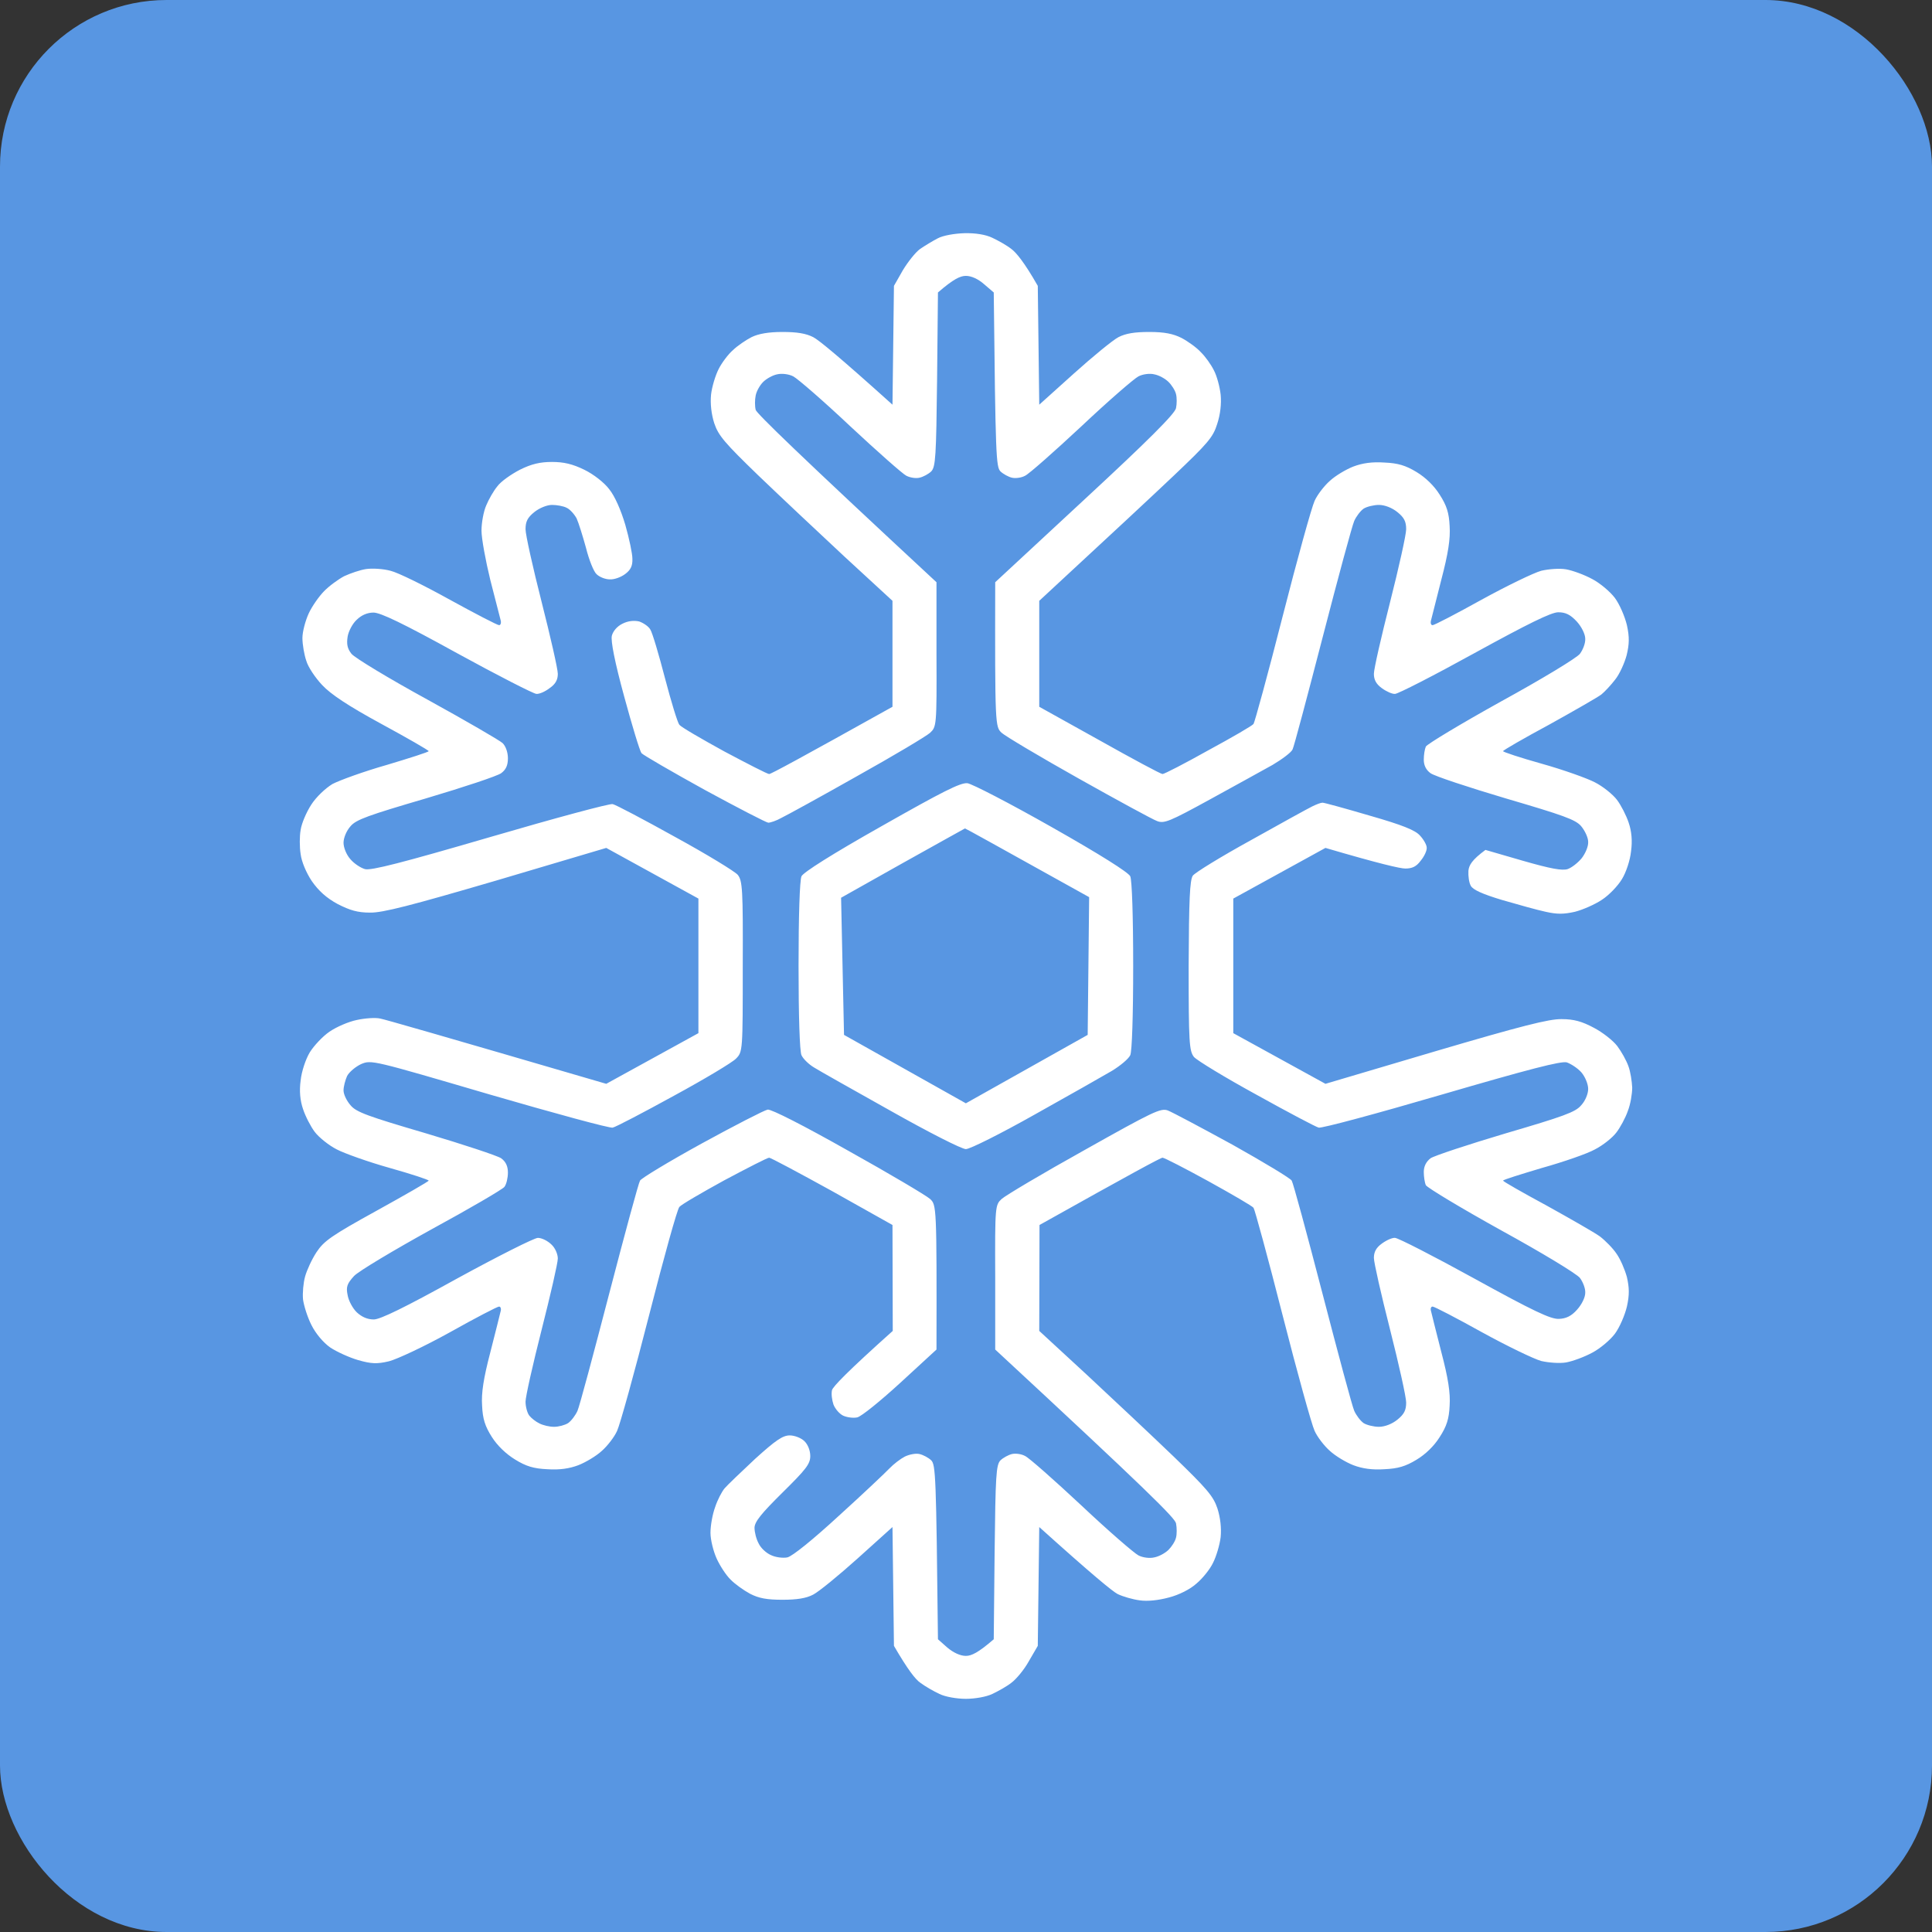<svg width="58" height="58" viewBox="0 0 58 58" fill="none" xmlns="http://www.w3.org/2000/svg">
<rect x="0" y="0" width="58" height="58" fill="#333333" stroke="none"/>
<rect width="58" height="58" rx="5" fill="#5896E2"/>
<path fill-rule="evenodd" clip-rule="evenodd" d="M28.951 7.001C29.286 6.992 29.595 7.044 29.789 7.138C29.956 7.216 30.221 7.362 30.361 7.474C30.503 7.577 30.749 7.869 31.155 8.582L31.199 12.149L32.239 11.213C32.803 10.706 33.411 10.207 33.578 10.121C33.798 10.009 34.063 9.966 34.503 9.966C34.953 9.966 35.217 10.018 35.473 10.147C35.667 10.25 35.931 10.439 36.054 10.577C36.187 10.706 36.363 10.955 36.442 11.118C36.53 11.281 36.618 11.608 36.645 11.849C36.671 12.124 36.636 12.442 36.539 12.734C36.416 13.129 36.257 13.31 35.235 14.281C34.592 14.891 33.419 15.983 31.199 18.037V21.218L33.005 22.223C34.001 22.782 34.847 23.237 34.9 23.237C34.953 23.237 35.57 22.919 36.275 22.524C36.989 22.137 37.597 21.785 37.632 21.733C37.667 21.682 38.064 20.238 38.504 18.51C38.945 16.782 39.377 15.227 39.465 15.037C39.544 14.857 39.756 14.582 39.923 14.436C40.09 14.281 40.408 14.092 40.628 14.006C40.901 13.903 41.192 13.86 41.562 13.886C41.968 13.903 42.197 13.972 42.523 14.169C42.796 14.333 43.052 14.582 43.219 14.848C43.431 15.175 43.501 15.399 43.519 15.794C43.545 16.172 43.475 16.619 43.272 17.393C43.122 17.986 42.981 18.536 42.963 18.613C42.937 18.699 42.955 18.768 43.008 18.768C43.06 18.768 43.721 18.424 44.479 18.003C45.246 17.582 46.048 17.195 46.268 17.135C46.488 17.083 46.823 17.057 47.017 17.092C47.211 17.126 47.564 17.255 47.801 17.384C48.031 17.504 48.339 17.762 48.48 17.951C48.621 18.14 48.78 18.51 48.841 18.768C48.921 19.129 48.912 19.344 48.833 19.67C48.771 19.902 48.621 20.238 48.489 20.401C48.365 20.564 48.172 20.77 48.075 20.848C47.978 20.925 47.273 21.329 46.515 21.75C45.748 22.163 45.123 22.524 45.123 22.55C45.123 22.576 45.642 22.747 46.286 22.928C46.929 23.108 47.652 23.366 47.881 23.487C48.119 23.607 48.418 23.848 48.542 24.011C48.665 24.174 48.824 24.484 48.894 24.698C48.982 24.956 49.009 25.24 48.965 25.558C48.938 25.825 48.815 26.194 48.692 26.392C48.568 26.598 48.304 26.873 48.092 27.011C47.89 27.148 47.52 27.311 47.282 27.372C46.938 27.449 46.744 27.449 46.4 27.372C46.154 27.32 45.572 27.157 45.096 27.019C44.497 26.839 44.215 26.71 44.153 26.59C44.1 26.495 44.074 26.297 44.083 26.142C44.1 25.971 44.188 25.816 44.594 25.515L45.722 25.842C46.559 26.082 46.894 26.142 47.061 26.091C47.185 26.048 47.37 25.902 47.484 25.764C47.59 25.627 47.687 25.412 47.678 25.274C47.678 25.145 47.581 24.939 47.467 24.802C47.299 24.604 46.929 24.475 45.202 23.968C44.074 23.633 43.06 23.297 42.946 23.212C42.814 23.117 42.743 22.98 42.743 22.808C42.743 22.662 42.77 22.49 42.805 22.412C42.849 22.335 43.862 21.725 45.07 21.054C46.277 20.392 47.343 19.748 47.431 19.627C47.52 19.507 47.599 19.309 47.59 19.172C47.59 19.043 47.484 18.819 47.334 18.656C47.141 18.45 47 18.381 46.779 18.381C46.568 18.381 45.872 18.725 44.259 19.61C43.043 20.281 41.968 20.831 41.88 20.831C41.8 20.839 41.624 20.762 41.483 20.659C41.316 20.538 41.245 20.41 41.245 20.229C41.245 20.083 41.465 19.12 41.73 18.08C41.994 17.04 42.214 16.052 42.214 15.888C42.214 15.656 42.153 15.536 41.95 15.373C41.791 15.244 41.571 15.158 41.395 15.158C41.245 15.158 41.033 15.209 40.937 15.27C40.84 15.338 40.716 15.502 40.655 15.639C40.593 15.777 40.17 17.341 39.712 19.112C39.253 20.882 38.848 22.412 38.804 22.498C38.769 22.584 38.495 22.79 38.205 22.962C37.914 23.126 37.068 23.59 36.319 24.002C35.111 24.664 34.944 24.733 34.733 24.647C34.609 24.604 33.552 24.028 32.388 23.375C31.225 22.722 30.185 22.103 30.071 22C29.877 21.819 29.868 21.793 29.877 17.479L32.565 14.986C34.45 13.241 35.27 12.425 35.305 12.253C35.332 12.124 35.332 11.935 35.305 11.832C35.279 11.72 35.173 11.556 35.076 11.462C34.979 11.367 34.794 11.264 34.653 11.238C34.521 11.204 34.309 11.23 34.177 11.299C34.045 11.367 33.27 12.038 32.459 12.803C31.648 13.559 30.89 14.229 30.776 14.281C30.67 14.341 30.494 14.367 30.379 14.341C30.273 14.316 30.115 14.229 30.035 14.152C29.903 14.015 29.886 13.705 29.833 8.78L29.542 8.531C29.366 8.376 29.163 8.282 28.996 8.282C28.828 8.282 28.625 8.376 28.158 8.78L28.132 11.393C28.105 13.705 28.088 14.015 27.956 14.152C27.876 14.229 27.718 14.316 27.603 14.341C27.497 14.367 27.321 14.341 27.207 14.281C27.101 14.229 26.343 13.559 25.532 12.803C24.721 12.038 23.946 11.367 23.814 11.299C23.682 11.23 23.47 11.204 23.329 11.238C23.197 11.264 23.012 11.367 22.915 11.462C22.818 11.556 22.712 11.737 22.686 11.874C22.659 12.003 22.659 12.193 22.686 12.304C22.712 12.407 23.946 13.611 28.114 17.479V19.653C28.123 21.793 28.114 21.819 27.921 22C27.806 22.103 26.828 22.687 25.735 23.297C24.642 23.916 23.62 24.475 23.461 24.552C23.311 24.638 23.127 24.698 23.065 24.698C23.012 24.698 22.148 24.252 21.152 23.71C20.157 23.16 19.311 22.67 19.258 22.61C19.205 22.541 18.976 21.785 18.738 20.908C18.456 19.877 18.332 19.241 18.368 19.086C18.403 18.948 18.526 18.802 18.685 18.725C18.852 18.639 19.029 18.622 19.187 18.656C19.311 18.699 19.469 18.802 19.522 18.897C19.584 18.991 19.778 19.645 19.963 20.358C20.148 21.063 20.342 21.699 20.395 21.759C20.448 21.828 21.055 22.18 21.743 22.558C22.439 22.928 23.038 23.237 23.091 23.237C23.144 23.237 23.99 22.782 26.793 21.218V18.037L25.356 16.714C24.572 15.983 23.4 14.883 22.756 14.264C21.761 13.301 21.567 13.078 21.443 12.708C21.355 12.433 21.32 12.124 21.346 11.849C21.373 11.608 21.479 11.264 21.576 11.075C21.672 10.886 21.866 10.628 22.007 10.508C22.14 10.379 22.395 10.207 22.562 10.121C22.774 10.018 23.074 9.966 23.488 9.966C23.928 9.966 24.193 10.009 24.413 10.121C24.581 10.207 25.189 10.706 26.793 12.149L26.837 8.582L27.101 8.118C27.251 7.869 27.48 7.577 27.621 7.474C27.762 7.379 28 7.233 28.15 7.156C28.308 7.07 28.652 7.01 28.951 7.001ZM39.703 24.097C39.756 24.097 40.381 24.269 41.113 24.484C42.1 24.767 42.488 24.922 42.629 25.085C42.743 25.206 42.831 25.369 42.831 25.446C42.84 25.532 42.761 25.704 42.655 25.833C42.523 26.014 42.399 26.074 42.188 26.074C42.038 26.074 41.43 25.936 39.791 25.455L37.024 26.976V31.016L39.791 32.537L43.096 31.558C45.669 30.801 46.506 30.586 46.885 30.595C47.246 30.595 47.493 30.664 47.846 30.853C48.11 30.99 48.427 31.239 48.551 31.403C48.674 31.566 48.824 31.833 48.885 32.005C48.947 32.168 48.991 32.46 49 32.649C49 32.838 48.947 33.156 48.868 33.354C48.797 33.56 48.639 33.852 48.524 33.999C48.41 34.153 48.119 34.385 47.881 34.506C47.652 34.635 46.929 34.884 46.286 35.064C45.651 35.254 45.123 35.417 45.123 35.443C45.123 35.468 45.713 35.804 46.427 36.19C47.141 36.586 47.863 36.998 48.031 37.119C48.198 37.248 48.427 37.48 48.533 37.643C48.648 37.806 48.78 38.116 48.841 38.339C48.912 38.657 48.921 38.864 48.841 39.224C48.78 39.482 48.621 39.852 48.48 40.041C48.339 40.23 48.031 40.488 47.801 40.608C47.564 40.737 47.211 40.866 47.017 40.901C46.823 40.935 46.488 40.909 46.268 40.858C46.048 40.797 45.246 40.411 44.479 39.989C43.721 39.568 43.06 39.224 43.008 39.224C42.955 39.224 42.937 39.293 42.963 39.371C42.981 39.457 43.122 40.007 43.272 40.6C43.475 41.373 43.545 41.82 43.519 42.199C43.501 42.594 43.431 42.817 43.219 43.144C43.052 43.41 42.796 43.66 42.523 43.823C42.197 44.021 41.968 44.089 41.562 44.107C41.192 44.132 40.901 44.089 40.628 43.986C40.408 43.9 40.09 43.711 39.923 43.556C39.756 43.41 39.544 43.135 39.465 42.955C39.377 42.766 38.945 41.21 38.504 39.482C38.064 37.755 37.667 36.302 37.632 36.259C37.597 36.208 36.989 35.855 36.275 35.46C35.57 35.073 34.953 34.755 34.9 34.755C34.847 34.755 34.001 35.211 31.207 36.775L31.199 39.955L32.635 41.279C33.419 42.009 34.592 43.11 35.235 43.728C36.231 44.691 36.425 44.915 36.548 45.284C36.636 45.559 36.671 45.869 36.645 46.144C36.618 46.376 36.513 46.728 36.416 46.917C36.328 47.106 36.099 47.39 35.922 47.536C35.737 47.708 35.394 47.88 35.094 47.957C34.777 48.043 34.45 48.078 34.213 48.043C34.01 48.017 33.71 47.931 33.552 47.854C33.402 47.777 32.803 47.287 31.199 45.843L31.155 49.41L30.89 49.865C30.749 50.123 30.503 50.416 30.361 50.519C30.221 50.63 29.956 50.776 29.789 50.854C29.613 50.94 29.269 51 28.996 51C28.722 51 28.379 50.94 28.203 50.854C28.035 50.776 27.779 50.63 27.63 50.519C27.48 50.416 27.251 50.123 26.837 49.41L26.793 45.843L25.753 46.78C25.189 47.287 24.581 47.785 24.413 47.871C24.202 47.983 23.92 48.026 23.488 48.026C23.029 48.026 22.783 47.983 22.518 47.846C22.325 47.742 22.06 47.553 21.928 47.416C21.796 47.287 21.611 47.003 21.514 46.788C21.417 46.573 21.329 46.23 21.329 46.015C21.329 45.8 21.39 45.456 21.47 45.241C21.54 45.026 21.672 44.777 21.752 44.682C21.831 44.588 22.245 44.193 22.668 43.797C23.285 43.239 23.497 43.092 23.708 43.092C23.858 43.092 24.052 43.17 24.149 43.264C24.255 43.367 24.325 43.548 24.325 43.711C24.325 43.952 24.193 44.115 23.488 44.811C22.853 45.439 22.659 45.679 22.651 45.86C22.651 45.998 22.703 46.204 22.774 46.333C22.836 46.47 23.003 46.625 23.144 46.685C23.285 46.754 23.505 46.78 23.638 46.754C23.787 46.72 24.395 46.23 25.18 45.508C25.902 44.854 26.581 44.21 26.704 44.081C26.828 43.952 27.03 43.797 27.163 43.728C27.304 43.66 27.497 43.625 27.603 43.651C27.718 43.677 27.876 43.763 27.956 43.84C28.088 43.978 28.105 44.287 28.158 49.212L28.44 49.462C28.625 49.616 28.828 49.711 28.996 49.711C29.163 49.711 29.366 49.616 29.833 49.212L29.859 46.599C29.886 44.287 29.903 43.978 30.035 43.84C30.115 43.763 30.273 43.677 30.379 43.651C30.494 43.625 30.67 43.651 30.776 43.711C30.89 43.763 31.648 44.433 32.459 45.19C33.27 45.955 34.045 46.625 34.177 46.694C34.309 46.763 34.521 46.788 34.653 46.754C34.794 46.728 34.979 46.625 35.076 46.531C35.173 46.436 35.279 46.273 35.305 46.161C35.332 46.058 35.332 45.869 35.305 45.731C35.27 45.568 34.45 44.751 29.877 40.514V38.339C29.868 36.199 29.877 36.173 30.071 35.993C30.185 35.89 31.296 35.228 32.547 34.532C34.627 33.363 34.847 33.259 35.059 33.337C35.191 33.388 36.063 33.852 37.006 34.368C37.94 34.892 38.742 35.374 38.778 35.443C38.822 35.511 39.236 37.041 39.703 38.838C40.17 40.634 40.593 42.216 40.655 42.353C40.716 42.491 40.84 42.654 40.937 42.723C41.033 42.783 41.245 42.834 41.395 42.834C41.571 42.834 41.791 42.749 41.95 42.62C42.153 42.456 42.214 42.336 42.214 42.104C42.214 41.941 41.994 40.952 41.73 39.912C41.465 38.872 41.245 37.901 41.245 37.763C41.245 37.583 41.316 37.454 41.483 37.334C41.624 37.23 41.8 37.153 41.88 37.162C41.968 37.162 43.043 37.712 44.259 38.382C46.039 39.362 46.55 39.603 46.797 39.594C47.017 39.586 47.176 39.508 47.343 39.319C47.484 39.164 47.59 38.95 47.59 38.812C47.599 38.683 47.52 38.485 47.431 38.365C47.343 38.245 46.277 37.6 45.07 36.938C43.862 36.268 42.849 35.657 42.805 35.58C42.77 35.503 42.743 35.322 42.743 35.185C42.743 35.013 42.814 34.875 42.946 34.772C43.06 34.695 44.074 34.36 45.202 34.024C46.929 33.517 47.299 33.388 47.467 33.182C47.59 33.053 47.678 32.838 47.678 32.692C47.678 32.546 47.59 32.331 47.475 32.194C47.361 32.065 47.158 31.936 47.035 31.893C46.859 31.85 45.924 32.09 43.272 32.864C41.333 33.431 39.676 33.878 39.588 33.852C39.509 33.835 38.663 33.388 37.72 32.864C36.777 32.348 35.931 31.833 35.843 31.73C35.702 31.549 35.684 31.308 35.684 28.996C35.693 27.002 35.719 26.426 35.808 26.289C35.878 26.194 36.663 25.713 37.553 25.223C38.443 24.724 39.271 24.269 39.394 24.209C39.518 24.148 39.65 24.097 39.703 24.097ZM16.57 13.868C16.922 13.868 17.187 13.929 17.539 14.101C17.821 14.238 18.139 14.487 18.288 14.685C18.456 14.891 18.641 15.312 18.773 15.759C18.888 16.163 18.985 16.619 18.985 16.774C18.993 16.989 18.932 17.109 18.773 17.229C18.65 17.324 18.447 17.401 18.306 17.393C18.174 17.393 17.998 17.324 17.91 17.238C17.821 17.16 17.68 16.799 17.592 16.447C17.495 16.095 17.372 15.699 17.31 15.562C17.24 15.433 17.108 15.287 17.011 15.244C16.914 15.192 16.711 15.158 16.57 15.158C16.42 15.158 16.191 15.252 16.041 15.373C15.838 15.536 15.777 15.656 15.777 15.888C15.777 16.052 15.997 17.04 16.262 18.08C16.526 19.12 16.746 20.083 16.746 20.229C16.746 20.41 16.676 20.538 16.499 20.659C16.367 20.762 16.191 20.839 16.103 20.831C16.024 20.831 14.948 20.281 13.723 19.61C12.102 18.716 11.423 18.39 11.212 18.39C11.027 18.39 10.851 18.467 10.71 18.605C10.586 18.716 10.463 18.948 10.436 19.112C10.401 19.335 10.428 19.473 10.551 19.627C10.648 19.748 11.67 20.366 12.833 21.003C13.988 21.639 15.01 22.232 15.089 22.309C15.186 22.404 15.248 22.593 15.248 22.765C15.248 22.98 15.186 23.108 15.045 23.212C14.931 23.297 13.917 23.633 12.789 23.968C11.062 24.475 10.692 24.604 10.525 24.802C10.401 24.939 10.313 25.154 10.313 25.3C10.313 25.446 10.401 25.661 10.516 25.79C10.63 25.928 10.833 26.057 10.956 26.091C11.133 26.142 12.067 25.902 14.719 25.128C16.658 24.561 18.315 24.114 18.394 24.14C18.482 24.157 19.328 24.604 20.271 25.128C21.214 25.644 22.06 26.16 22.148 26.263C22.289 26.443 22.307 26.684 22.298 29.013C22.298 31.549 22.298 31.575 22.095 31.781C21.99 31.893 21.144 32.4 20.227 32.898C19.302 33.406 18.482 33.835 18.394 33.852C18.315 33.878 16.649 33.423 14.693 32.855C11.177 31.824 11.15 31.815 10.842 31.944C10.674 32.022 10.48 32.185 10.419 32.305C10.366 32.426 10.313 32.615 10.313 32.735C10.313 32.855 10.41 33.053 10.525 33.182C10.692 33.388 11.062 33.517 12.789 34.024C13.917 34.36 14.931 34.695 15.045 34.772C15.186 34.875 15.248 35.013 15.248 35.202C15.248 35.357 15.204 35.554 15.142 35.632C15.081 35.709 14.094 36.285 12.957 36.904C11.82 37.531 10.771 38.159 10.63 38.305C10.419 38.537 10.384 38.631 10.436 38.881C10.463 39.044 10.586 39.276 10.71 39.396C10.859 39.534 11.027 39.611 11.221 39.611C11.415 39.611 12.155 39.25 13.723 38.382C14.948 37.712 16.041 37.162 16.147 37.162C16.262 37.162 16.438 37.248 16.552 37.359C16.667 37.462 16.746 37.652 16.746 37.781C16.746 37.918 16.526 38.872 16.262 39.912C15.997 40.952 15.777 41.932 15.777 42.078C15.777 42.233 15.83 42.422 15.891 42.499C15.953 42.577 16.085 42.68 16.191 42.731C16.306 42.791 16.499 42.834 16.632 42.834C16.773 42.834 16.958 42.783 17.055 42.723C17.152 42.654 17.275 42.491 17.337 42.353C17.398 42.216 17.821 40.634 18.288 38.838C18.756 37.041 19.17 35.511 19.214 35.443C19.249 35.374 20.086 34.867 21.073 34.325C22.06 33.784 22.95 33.328 23.047 33.311C23.153 33.294 24.131 33.792 25.471 34.549C26.704 35.236 27.806 35.89 27.921 35.993C28.114 36.173 28.123 36.199 28.114 40.514L27.03 41.511C26.44 42.052 25.858 42.525 25.735 42.551C25.612 42.577 25.427 42.551 25.312 42.499C25.206 42.448 25.074 42.302 25.021 42.164C24.977 42.035 24.951 41.846 24.977 41.734C25.003 41.631 25.427 41.184 26.801 39.955L26.793 36.775L24.986 35.761C23.99 35.211 23.135 34.755 23.091 34.755C23.038 34.755 22.439 35.064 21.743 35.434C21.055 35.812 20.448 36.165 20.395 36.233C20.333 36.294 19.927 37.755 19.487 39.482C19.046 41.21 18.614 42.766 18.526 42.955C18.447 43.135 18.235 43.41 18.068 43.556C17.901 43.711 17.583 43.9 17.363 43.986C17.09 44.089 16.799 44.132 16.429 44.107C16.024 44.089 15.794 44.021 15.46 43.814C15.195 43.651 14.931 43.402 14.763 43.135C14.561 42.817 14.49 42.594 14.473 42.199C14.446 41.82 14.517 41.373 14.719 40.6C14.869 40.007 15.01 39.457 15.028 39.371C15.054 39.293 15.028 39.224 14.984 39.224C14.931 39.224 14.27 39.568 13.503 39.998C12.745 40.419 11.917 40.806 11.679 40.866C11.318 40.952 11.15 40.944 10.754 40.832C10.489 40.755 10.11 40.583 9.916 40.454C9.705 40.307 9.476 40.032 9.352 39.783C9.229 39.542 9.123 39.199 9.097 39.01C9.079 38.821 9.106 38.511 9.159 38.322C9.211 38.133 9.361 37.806 9.502 37.591C9.723 37.256 9.952 37.093 11.309 36.345C12.164 35.872 12.869 35.468 12.869 35.443C12.869 35.417 12.349 35.245 11.705 35.064C11.062 34.884 10.339 34.626 10.11 34.506C9.872 34.385 9.573 34.145 9.449 33.981C9.326 33.818 9.167 33.509 9.097 33.294C9.009 33.036 8.982 32.752 9.026 32.434C9.053 32.168 9.176 31.798 9.3 31.592C9.423 31.394 9.687 31.111 9.89 30.973C10.102 30.827 10.463 30.672 10.71 30.621C10.948 30.569 11.265 30.543 11.415 30.578C11.556 30.604 13.142 31.059 18.2 32.537L20.967 31.016V26.976L18.2 25.455L14.896 26.435C12.34 27.183 11.485 27.406 11.106 27.397C10.736 27.397 10.507 27.329 10.137 27.14C9.802 26.959 9.564 26.744 9.361 26.452C9.194 26.203 9.053 25.867 9.026 25.644C8.991 25.429 8.991 25.102 9.026 24.913C9.053 24.724 9.194 24.389 9.344 24.157C9.493 23.925 9.767 23.667 9.978 23.538C10.19 23.426 10.921 23.16 11.617 22.962C12.305 22.756 12.869 22.576 12.869 22.55C12.869 22.524 12.225 22.154 11.45 21.733C10.454 21.192 9.925 20.839 9.67 20.564C9.467 20.349 9.247 20.023 9.194 19.834C9.132 19.653 9.079 19.344 9.079 19.155C9.079 18.965 9.167 18.639 9.264 18.424C9.361 18.209 9.573 17.908 9.723 17.754C9.881 17.59 10.154 17.393 10.331 17.298C10.516 17.212 10.815 17.109 10.992 17.083C11.177 17.057 11.503 17.075 11.723 17.135C11.943 17.186 12.745 17.582 13.503 18.003C14.27 18.424 14.931 18.768 14.984 18.768C15.028 18.768 15.054 18.699 15.028 18.613C15.01 18.536 14.869 17.994 14.719 17.41C14.578 16.834 14.455 16.163 14.455 15.931C14.455 15.691 14.517 15.355 14.596 15.175C14.666 15.003 14.816 14.737 14.931 14.599C15.037 14.453 15.345 14.238 15.609 14.101C15.953 13.929 16.217 13.868 16.57 13.868ZM29.04 23.512C29.181 23.53 30.326 24.123 31.569 24.828C33.041 25.661 33.869 26.186 33.931 26.306C33.983 26.426 34.019 27.509 34.019 28.996C34.019 30.509 33.983 31.566 33.931 31.678C33.878 31.79 33.631 31.996 33.375 32.151C33.129 32.297 32.08 32.89 31.067 33.457C30.044 34.033 29.119 34.497 28.996 34.497C28.872 34.497 27.876 33.99 26.748 33.354C25.629 32.727 24.589 32.142 24.439 32.047C24.281 31.953 24.113 31.79 24.061 31.678C24.008 31.566 23.973 30.509 23.973 28.996C23.973 27.509 24.008 26.426 24.061 26.306C24.122 26.186 24.959 25.653 26.466 24.802C28.299 23.762 28.828 23.495 29.04 23.512ZM25.25 26.951L25.338 31.068L28.996 33.122L32.653 31.068L32.697 26.933C29.824 25.335 28.987 24.87 28.969 24.87C28.96 24.87 28.123 25.343 27.101 25.91L25.25 26.951Z" fill="white"/>
</svg>
